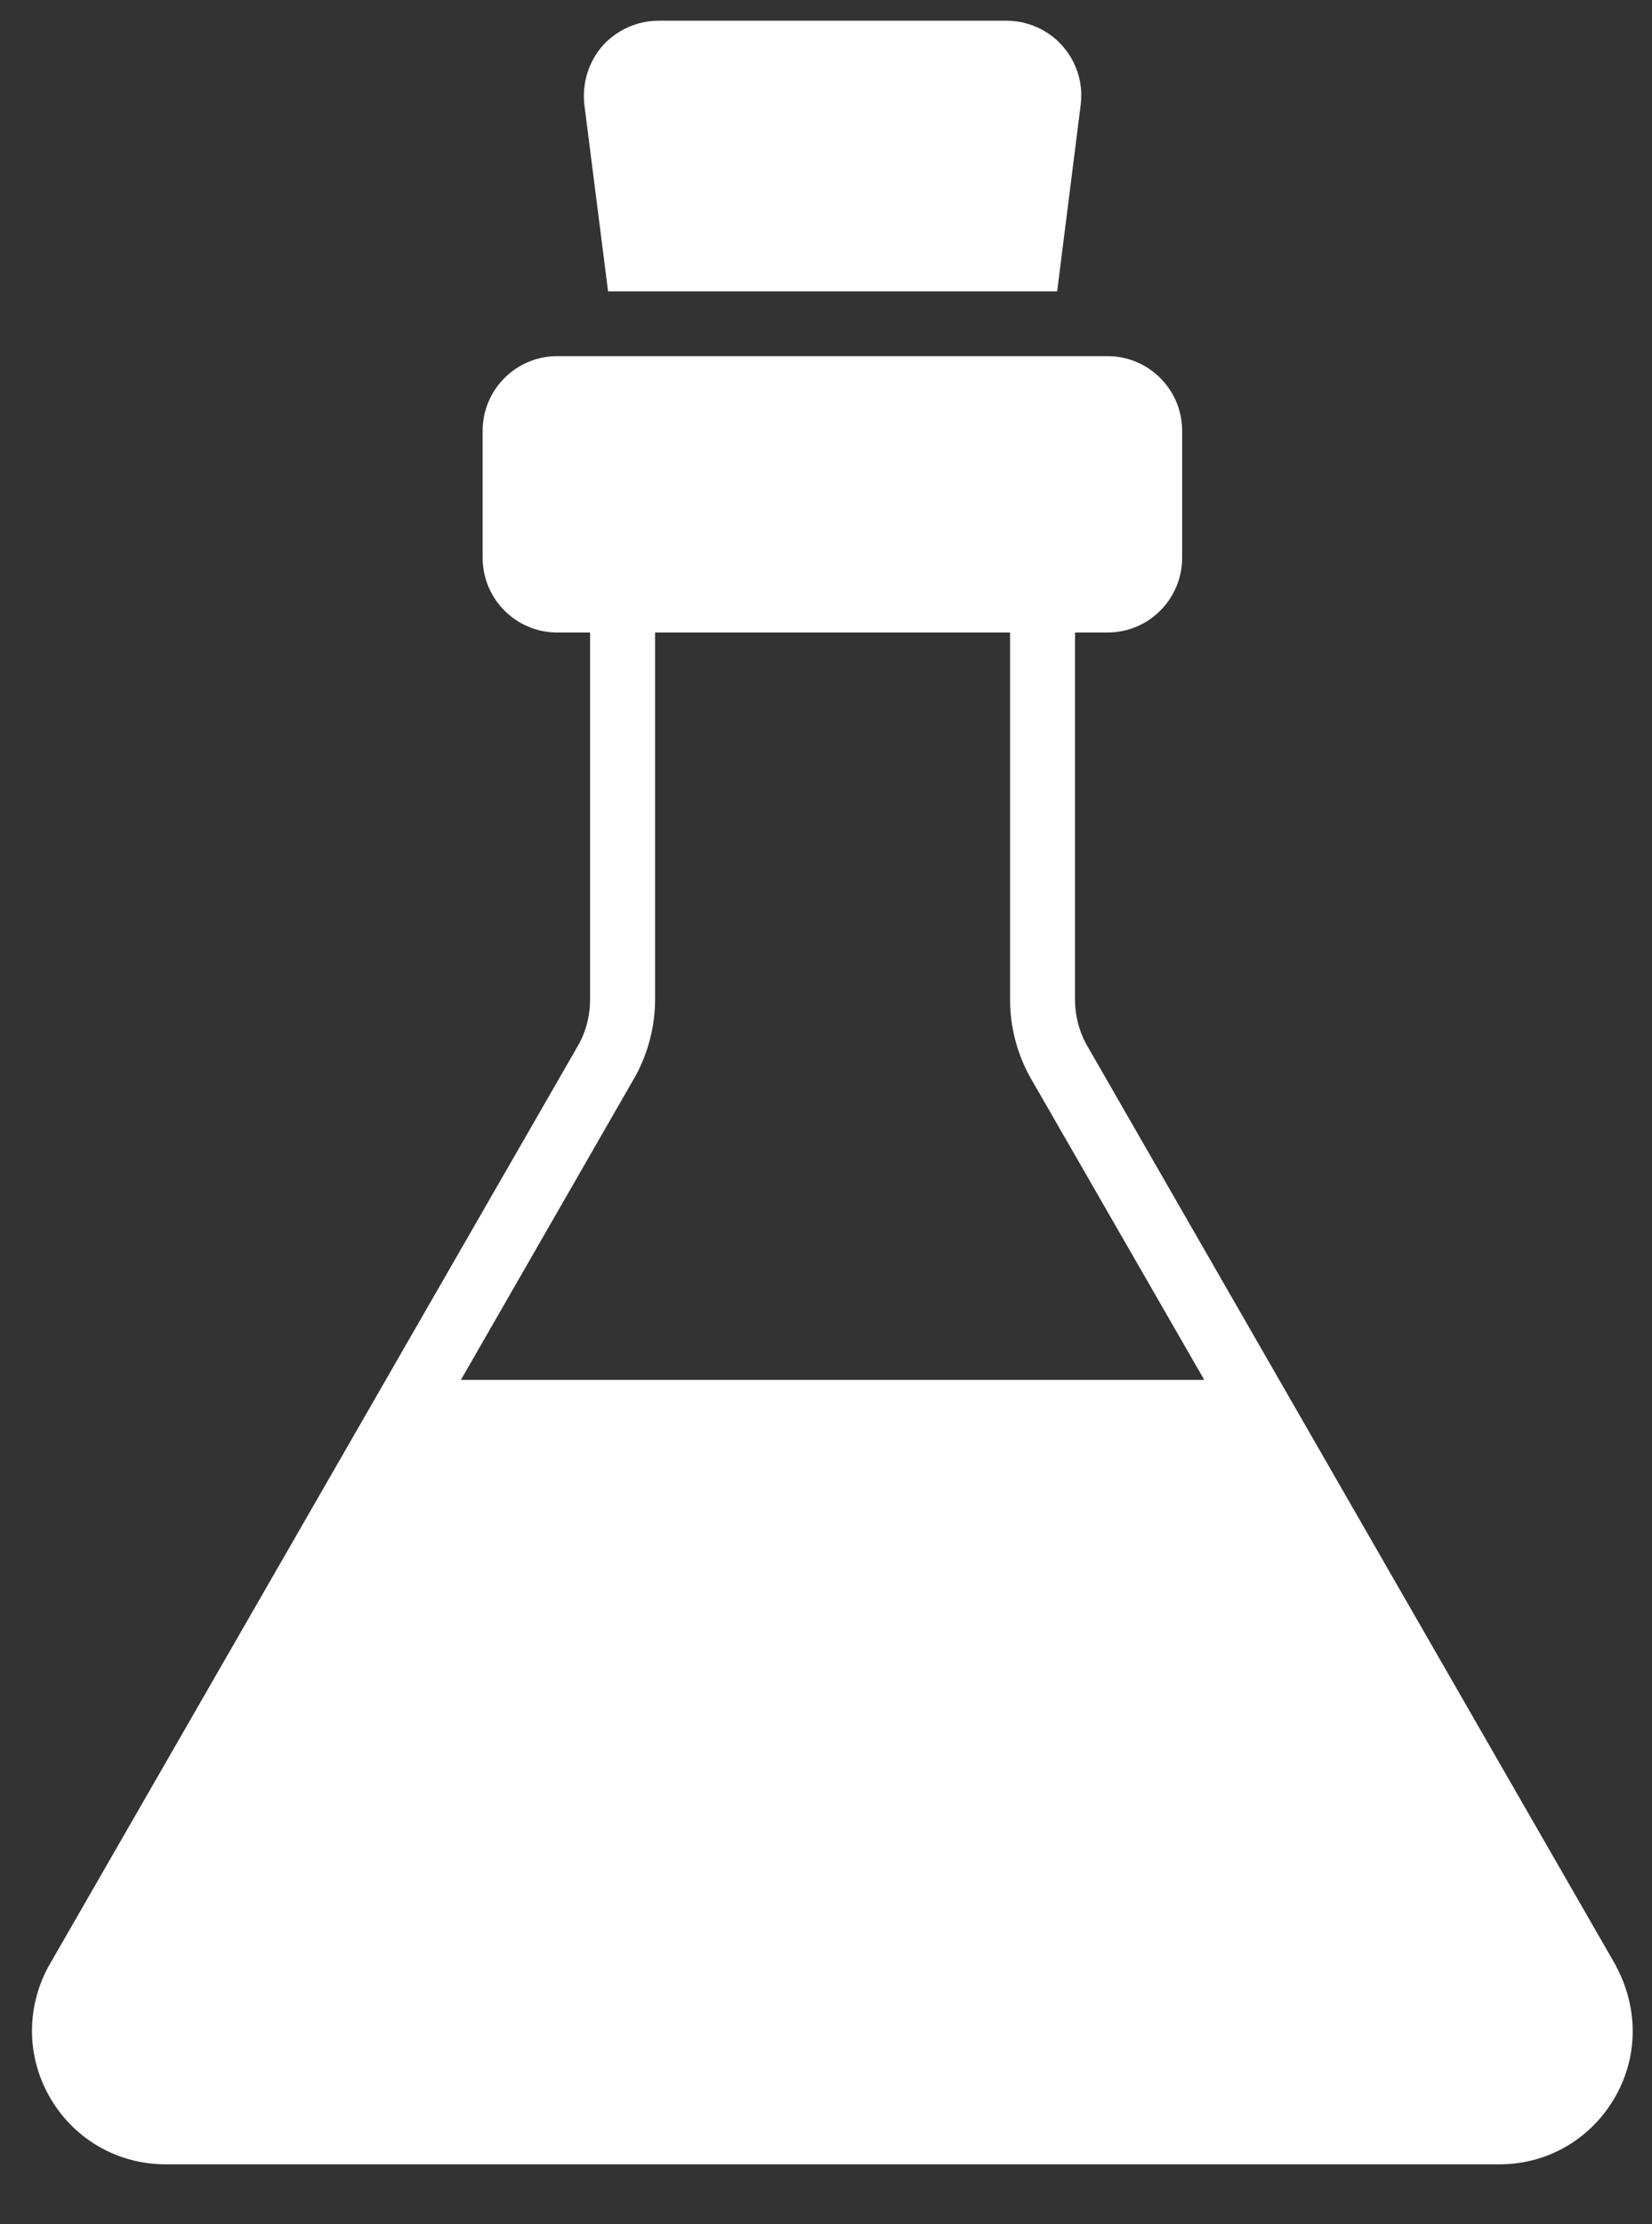 <svg width="26" height="35" viewBox="0 0 26 35" fill="none" xmlns="http://www.w3.org/2000/svg">
<rect x="0" y="0" width="26" height="35" fill="#333333" stroke="none"/>
<path d="M2.608 34.057H23.599C24.345 34.057 25.015 33.673 25.398 33.035C25.781 32.396 25.797 31.614 25.434 30.939V30.934L17.098 16.434C16.98 16.219 16.919 15.974 16.919 15.728V9.953H17.43C18.079 9.953 18.605 9.427 18.605 8.777V6.779C18.605 6.13 18.079 5.604 17.43 5.604H8.771C8.122 5.604 7.596 6.13 7.596 6.779V8.777C7.596 9.426 8.122 9.953 8.771 9.953H9.287V15.728C9.287 15.974 9.226 16.219 9.114 16.424L0.757 30.954C0.404 31.614 0.42 32.395 0.803 33.034C1.186 33.673 1.861 34.057 2.607 34.057L2.608 34.057ZM10.009 16.919C10.203 16.556 10.31 16.142 10.31 15.729V9.953H15.897V15.729C15.897 16.143 15.999 16.556 16.204 16.935L18.953 21.713H7.254L10.009 16.919Z" fill="white"/>
<path d="M9.57 4.584H16.638L17.011 1.629C17.047 1.297 16.94 0.965 16.715 0.715C16.495 0.469 16.173 0.326 15.841 0.326H10.367C10.03 0.326 9.713 0.469 9.488 0.715C9.268 0.965 9.161 1.297 9.196 1.64L9.57 4.584Z" fill="white"/>
</svg>
